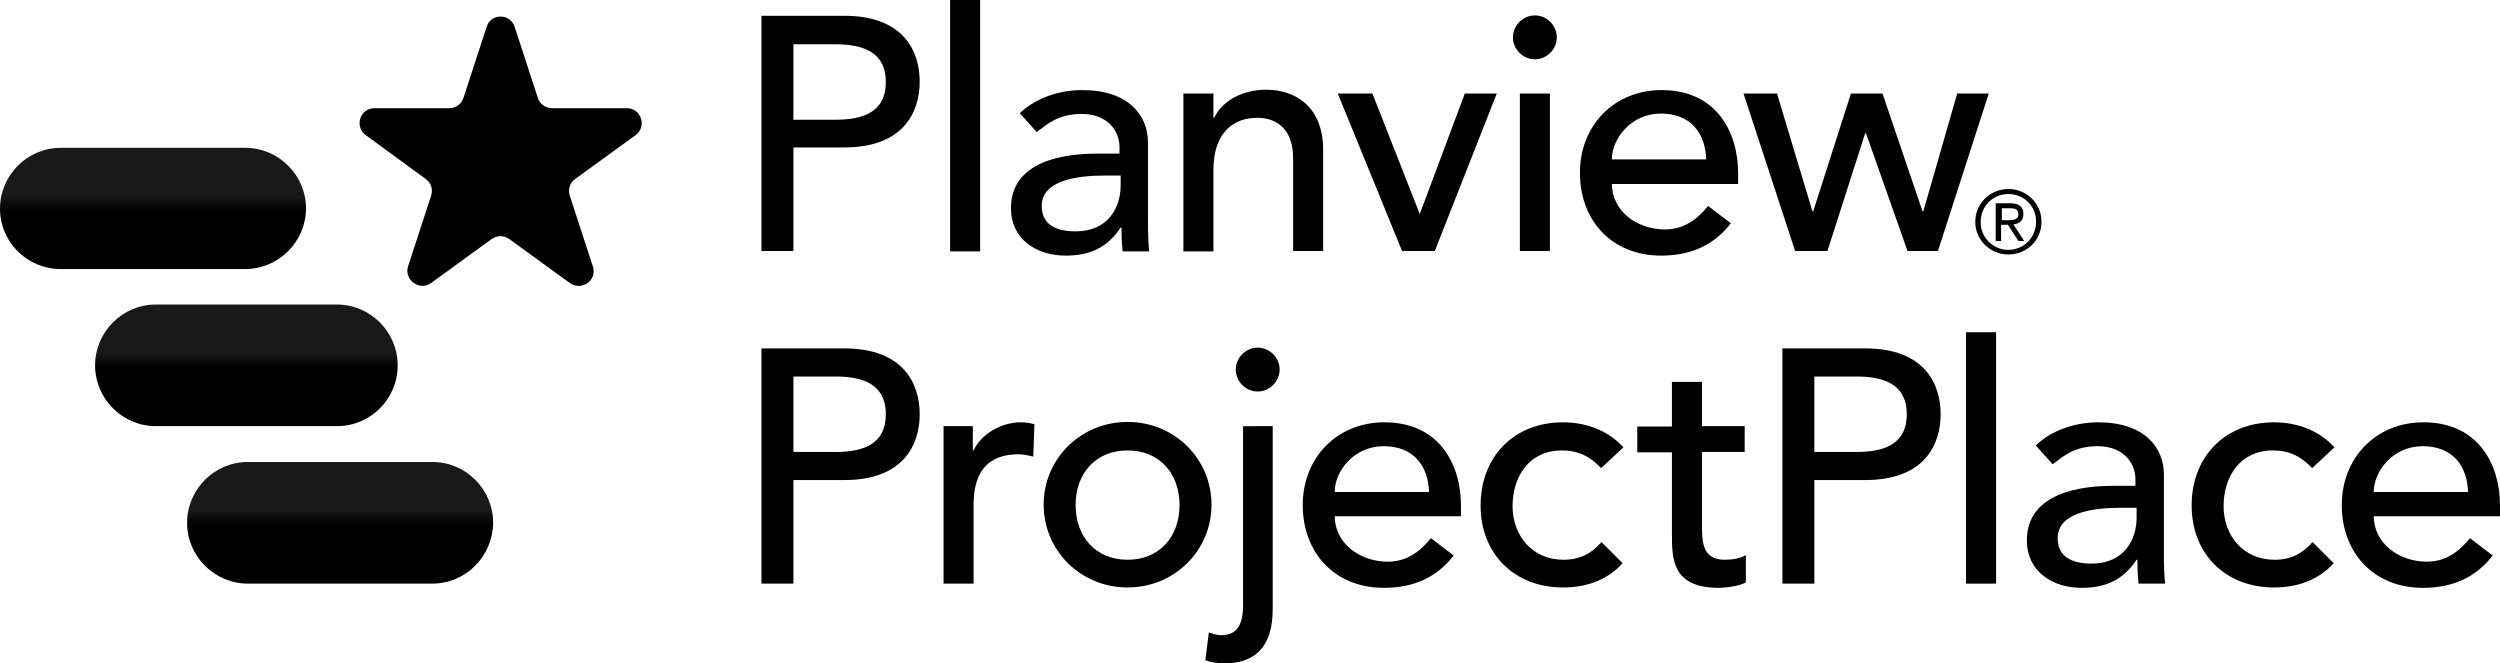 <?xml version="1.0" encoding="UTF-8"?>
<!-- Generator: Adobe Illustrator 26.5.0, SVG Export Plug-In . SVG Version: 6.00 Build 0)  -->
<svg version="1.1" id="Layer_1" xmlns="http://www.w3.org/2000/svg" xmlns:xlink="http://www.w3.org/1999/xlink" x="0px" y="0px" viewBox="0 0 649.4 172.3" style="enable-background:new 0 0 649.4 172.3;" xml:space="preserve">
<style type="text/css">
	.st0{fill:url(#SVGID_1_);}
	.st1{fill:url(#SVGID_00000059990952704273495550000003097825033543584132_);}
	.st2{fill:url(#SVGID_00000111894539444193082100000009661004155225542019_);}
</style>
<g>
	<path d="M197.8,4.1h21.5c15.6,0,19.6,9.4,19.6,17.1s-4,17.1-19.6,17.1h-13.2v26.9h-8.3V4.1z M206.1,31.1H217   c6.6,0,13.1-1.6,13.1-9.8s-6.6-9.8-13.1-9.8h-10.9V31.1z"/>
	<path d="M246.8,0h7.8v65.3h-7.8V0z"/>
	<path d="M264.9,29.4c4.3-4.1,10.5-6,16.2-6c12.1,0,17.1,6.6,17.1,13.6v20.9c0,2.8,0.1,5.3,0.3,7.4h-6.9c-0.2-2.1-0.3-4.1-0.3-6.2   h-0.2c-3.5,5.3-8.1,7.3-14.3,7.3c-7.6,0-14.2-4.3-14.2-12.3c0-10.5,10.1-14.2,22.5-14.2h5.7v-1.7c0-4.2-3.1-8.6-9.8-8.6   c-6,0-8.8,2.5-11.7,4.7L264.9,29.4z M286.9,45.6c-7.3,0-16.3,1.3-16.3,7.9c0,4.7,3.5,6.6,8.8,6.6c8.6,0,11.7-6.4,11.7-11.9v-2.6   H286.9z"/>
	<path d="M307.4,24.3h7.8v6.3h0.2c2-4.3,7.2-7.3,13.5-7.3c7.9,0,14.8,4.7,14.8,15.6v26.3h-7.8V41.1c0-7.7-4.4-10.5-9.3-10.5   c-6.5,0-11.4,4.1-11.4,13.6v21.1h-7.8V24.3z"/>
	<path d="M347.5,24.3h9l12.3,31.3l11.7-31.3h8.3l-16.1,40.9h-8.5L347.5,24.3z"/>
	<path d="M398.7,4c3.1,0,5.7,2.6,5.7,5.7c0,3.1-2.6,5.7-5.7,5.7c-3.1,0-5.7-2.6-5.7-5.7C393,6.6,395.6,4,398.7,4z M394.8,24.3h7.8   v40.9h-7.8V24.3z"/>
	<path d="M418.7,47.7c0,7.2,6.6,11.9,13.8,11.9c4.7,0,8.2-2.4,11.2-6.1l5.9,4.5c-4.3,5.6-10.3,8.4-18.1,8.4   c-13,0-21.1-9.3-21.1-21.5c0-12.3,8.9-21.5,21.2-21.5c14.4,0,19.9,11.1,19.9,21.6v2.8H418.7z M443.2,41.4   c-0.2-6.8-4-11.9-11.8-11.9c-7.7,0-12.7,6.5-12.7,11.9H443.2z"/>
	<path d="M452.9,24.3h8.7l9.2,30.6h0.2l9.8-30.6h8.2l10.4,30.6h0.2l8.8-30.6h8.2l-13.2,40.9h-7.9l-10.8-30.6h-0.2l-9.8,30.6h-8.4   L452.9,24.3z"/>
	<path d="M197.8,90.5h21.5c15.6,0,19.6,9.4,19.6,17.1s-4,17.1-19.6,17.1h-13.2v26.9h-8.3V90.5z M206.1,117.4H217   c6.6,0,13.1-1.6,13.1-9.8s-6.6-9.8-13.1-9.8h-10.9V117.4z"/>
	<path d="M244.9,110.7h7.8v6.3h0.2c2-4.3,7.2-7.3,12.3-7.3c1.2,0,2.4,0.2,3.5,0.5l-0.3,8.4c-1.3-0.3-2.6-0.6-3.8-0.6   c-7.6,0-11.7,4.1-11.7,13.1v20.5h-7.8V110.7z"/>
	<path d="M292.9,109.6c12.2,0,21.8,9.6,21.8,21.5s-9.6,21.5-21.8,21.5c-12.2,0-21.8-9.6-21.8-21.5S280.7,109.6,292.9,109.6z    M292.9,145.4c8.3,0,13.5-6,13.5-14.2s-5.2-14.2-13.5-14.2s-13.5,6-13.5,14.2S284.6,145.4,292.9,145.4z"/>
	<path d="M330.6,110.7v46.8c0,4.2-0.1,14.8-12.5,14.8c-1.7,0-3.4-0.2-5-0.8l0.9-7.2c0.9,0.3,2.2,0.7,3.2,0.7c4.2,0,5.7-2.8,5.7-7.9   v-46.4H330.6z M326.7,90.3c3.1,0,5.7,2.6,5.7,5.7c0,3.1-2.6,5.7-5.7,5.7c-3.1,0-5.7-2.6-5.7-5.7C321,92.9,323.6,90.3,326.7,90.3z"/>
	<path d="M346.7,134c0,7.2,6.6,11.9,13.8,11.9c4.7,0,8.2-2.4,11.2-6.1l5.9,4.5c-4.3,5.6-10.3,8.4-18.1,8.4c-13,0-21.1-9.3-21.1-21.5   c0-12.3,8.9-21.5,21.2-21.5c14.4,0,19.9,11.1,19.9,21.6v2.8H346.7z M371.2,127.8c-0.2-6.8-4-11.9-11.8-11.9   c-7.7,0-12.7,6.5-12.7,11.9H371.2z"/>
	<path d="M415.9,121.6c-2.8-3-5.9-4.6-10.2-4.6c-8.5,0-12.8,6.8-12.8,14.5s5.2,13.9,13.2,13.9c4.3,0,7.3-1.6,9.9-4.6l5.5,5.5   c-4.1,4.5-9.6,6.3-15.5,6.3c-12.6,0-21.4-8.7-21.4-21.3c0-12.6,8.6-21.6,21.4-21.6c6,0,11.7,2.1,15.7,6.5L415.9,121.6z"/>
	<path d="M453.2,117.4h-11.1V136c0,4.6,0,9.4,5.9,9.4c1.8,0,4-0.3,5.5-1.2v7.1c-1.8,1-5.4,1.4-7,1.4c-12,0-12.2-7.3-12.2-13.9v-21.3   h-9v-6.7h9V99.2h7.8v11.5h11.1V117.4z"/>
	<path d="M463,90.5h21.5c15.6,0,19.6,9.4,19.6,17.1s-4,17.1-19.6,17.1h-13.2v26.9H463V90.5z M471.3,117.4h10.9   c6.6,0,13.1-1.6,13.1-9.8s-6.6-9.8-13.1-9.8h-10.9V117.4z"/>
	<path d="M510.7,86.3h7.8v65.3h-7.8V86.3z"/>
	<path d="M528.8,115.7c4.3-4.1,10.5-6,16.2-6c12.1,0,17.1,6.6,17.1,13.6v20.9c0,2.8,0.1,5.3,0.3,7.4h-6.9c-0.2-2.1-0.3-4.1-0.3-6.2   h-0.2c-3.5,5.3-8.1,7.3-14.3,7.3c-7.6,0-14.2-4.3-14.2-12.3c0-10.5,10.1-14.2,22.5-14.2h5.7v-1.7c0-4.2-3.1-8.6-9.8-8.6   c-6,0-8.8,2.5-11.7,4.7L528.8,115.7z M550.8,131.9c-7.3,0-16.3,1.3-16.3,7.9c0,4.7,3.5,6.6,8.8,6.6c8.6,0,11.7-6.4,11.7-11.9v-2.6   H550.8z"/>
	<path d="M600.6,121.6c-2.8-3-5.9-4.6-10.2-4.6c-8.5,0-12.8,6.8-12.8,14.5s5.2,13.9,13.2,13.9c4.3,0,7.3-1.6,9.9-4.6l5.5,5.5   c-4.1,4.5-9.6,6.3-15.5,6.3c-12.6,0-21.4-8.7-21.4-21.3c0-12.6,8.6-21.6,21.4-21.6c6,0,11.7,2.1,15.7,6.5L600.6,121.6z"/>
	<path d="M616.6,134c0,7.2,6.6,11.9,13.8,11.9c4.7,0,8.2-2.4,11.2-6.1l5.9,4.5c-4.3,5.6-10.3,8.4-18.1,8.4c-13,0-21.1-9.3-21.1-21.5   c0-12.3,8.9-21.5,21.2-21.5c14.4,0,19.9,11.1,19.9,21.6v2.8H616.6z M641.1,127.8c-0.2-6.8-4-11.9-11.8-11.9   c-7.7,0-12.7,6.5-12.7,11.9H641.1z"/>
</g>
<path d="M133.7,7l6,18.4c0.5,1.6,2,2.7,3.7,2.7h19.4c3.8,0,5.3,4.8,2.3,7l-15.7,11.4c-1.4,1-1.9,2.7-1.4,4.3l6,18.4  c1.2,3.6-2.9,6.5-6,4.3l-15.7-11.4c-1.4-1-3.2-1-4.6,0l-15.7,11.4c-3,2.2-7.1-0.8-6-4.3l6-18.4c0.5-1.6,0-3.3-1.4-4.3L95,35.1  c-3-2.2-1.5-7,2.3-7h19.4c1.7,0,3.2-1.1,3.7-2.7l6-18.4C127.5,3.4,132.5,3.4,133.7,7z"/>
<linearGradient id="SVGID_1_" gradientUnits="userSpaceOnUse" x1="64.005" y1="110.747" x2="64.005" y2="79.246">
	<stop offset="0.481" style="stop-color:#000000"/>
	<stop offset="0.499" style="stop-color:#000000;stop-opacity:0.986"/>
	<stop offset="0.609" style="stop-color:#000000;stop-opacity:0.9"/>
</linearGradient>
<path class="st0" d="M87.5,110.7h-47c-8.7,0-15.8-7.1-15.8-15.8v0c0-8.7,7.1-15.8,15.8-15.8h47c8.7,0,15.8,7.1,15.8,15.8v0  C103.3,103.7,96.2,110.7,87.5,110.7z"/>
<linearGradient id="SVGID_00000093150370034106375740000010926183799870732721_" gradientUnits="userSpaceOnUse" x1="39.676" y1="69.911" x2="39.676" y2="38.409">
	<stop offset="0.481" style="stop-color:#000000"/>
	<stop offset="0.499" style="stop-color:#000000;stop-opacity:0.986"/>
	<stop offset="0.609" style="stop-color:#000000;stop-opacity:0.9"/>
</linearGradient>
<path style="fill:url(#SVGID_00000093150370034106375740000010926183799870732721_);" d="M63.6,69.9H15.8C7.1,69.9,0,62.9,0,54.2v0  c0-8.7,7.1-15.8,15.8-15.8h47.9c8.7,0,15.8,7.1,15.8,15.8v0C79.4,62.9,72.3,69.9,63.6,69.9z"/>
<linearGradient id="SVGID_00000000217639885967210880000003563655957908757141_" gradientUnits="userSpaceOnUse" x1="88.335" y1="151.584" x2="88.335" y2="120.082">
	<stop offset="0.481" style="stop-color:#000000"/>
	<stop offset="0.499" style="stop-color:#000000;stop-opacity:0.986"/>
	<stop offset="0.609" style="stop-color:#000000;stop-opacity:0.9"/>
</linearGradient>
<path style="fill:url(#SVGID_00000000217639885967210880000003563655957908757141_);" d="M112.3,151.6H64.4  c-8.7,0-15.8-7.1-15.8-15.8v0c0-8.7,7.1-15.8,15.8-15.8h47.9c8.7,0,15.8,7.1,15.8,15.8v0C128,144.5,121,151.6,112.3,151.6z"/>
<g>
	<g>
		<g>
			<g>
				<path d="M521.7,49.1c4.7,0,8.6,3.7,8.6,8.5c0,4.9-3.9,8.5-8.6,8.5c-4.7,0-8.6-3.7-8.6-8.5C513.1,52.8,517,49.1,521.7,49.1z       M521.7,64.9c4,0,7.2-3.2,7.2-7.3c0-4.1-3.2-7.2-7.2-7.2c-4,0-7.2,3.1-7.2,7.3C514.5,61.7,517.7,64.9,521.7,64.9z M518.5,52.8      h3.6c2.4,0,3.5,0.9,3.5,2.8c0,1.8-1.1,2.5-2.6,2.7l2.8,4.3h-1.5l-2.7-4.2h-1.8v4.2h-1.4V52.8z M519.9,57.2h1.7      c1.4,0,2.7-0.1,2.7-1.6c0-1.4-1.2-1.5-2.2-1.5h-2.1V57.2z"/>
			</g>
		</g>
	</g>
</g>
</svg>